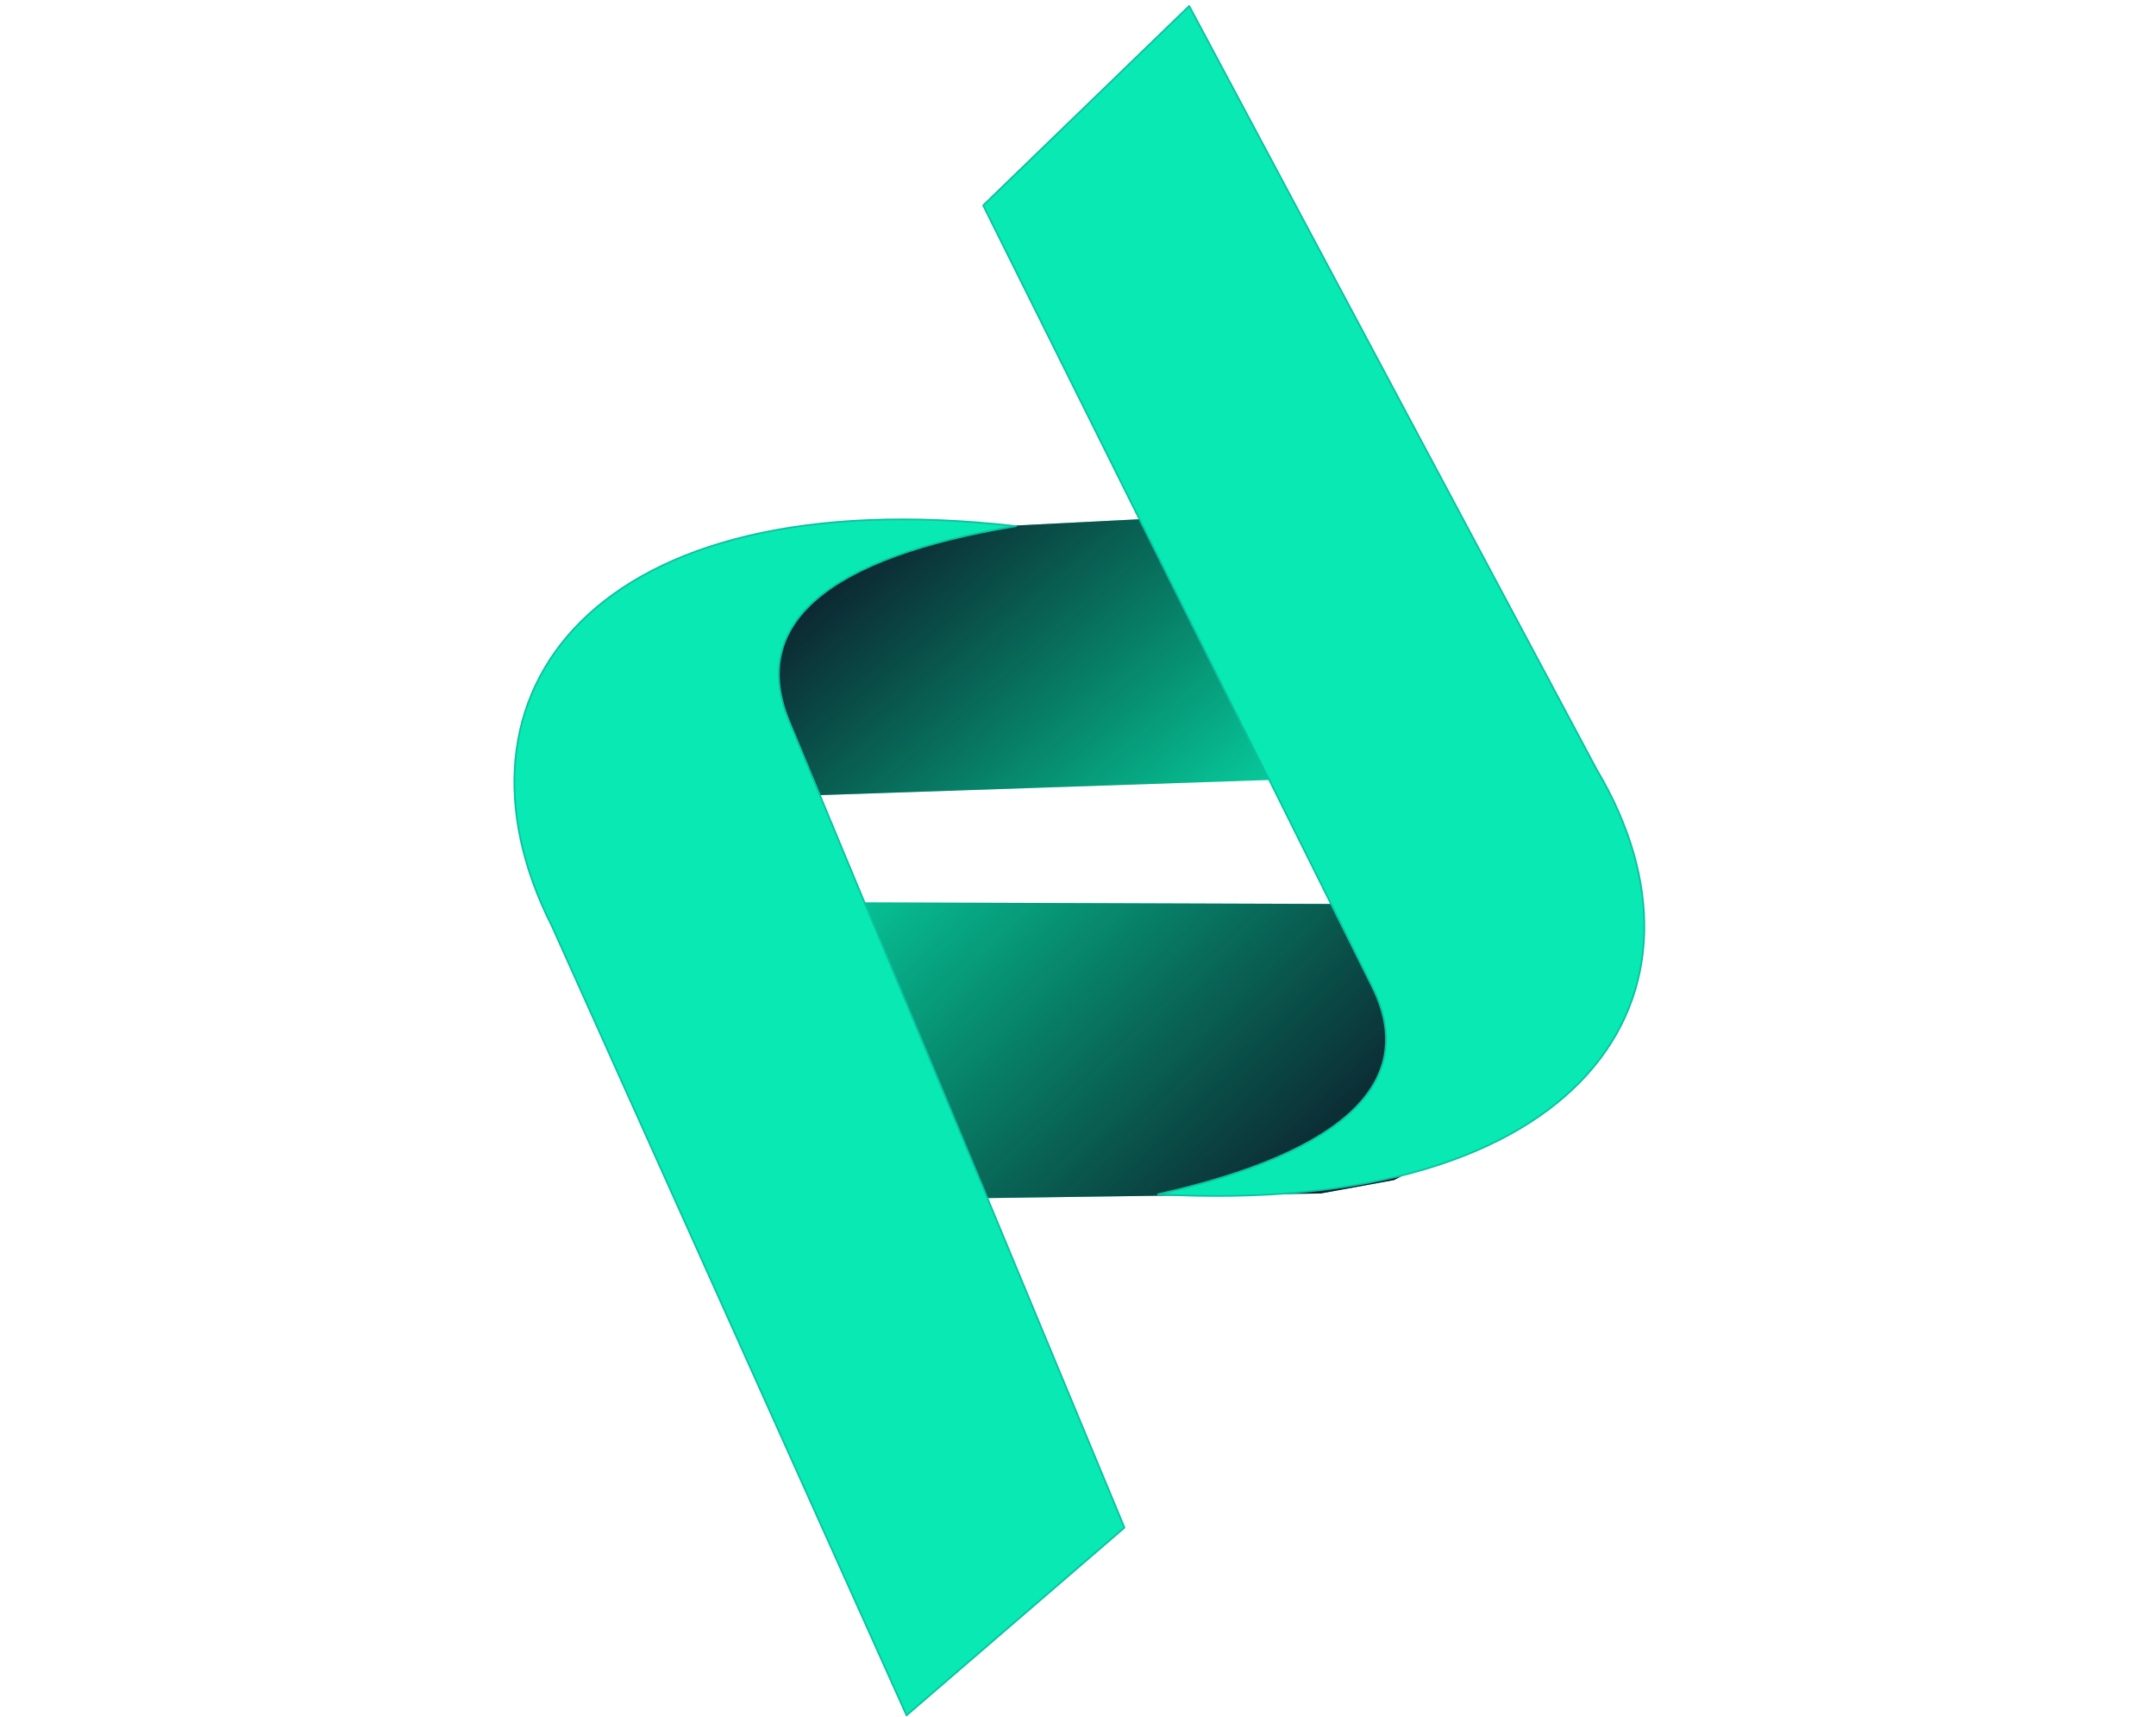 <svg width="1286" height="1024" viewBox="0 0 1286 1024" fill="none" xmlns="http://www.w3.org/2000/svg">
<path d="M859.121 300.564L834.576 462.622L382.344 477.88L385.523 412.39L422.701 353.943L474.659 326.8L515.474 318.062L859.121 300.564Z" fill="#08E9B3"/>
<path d="M859.121 300.564L834.576 462.622L382.344 477.88L385.523 412.39L422.701 353.943L474.659 326.8L515.474 318.062L859.121 300.564Z" fill="url(#paint0_linear_1_43)"/>
<path d="M408.529 717.13L404.612 537.858L905.25 539.602L914.338 612.326L884.209 675.809L831.585 703.855L787.82 711.887L408.529 717.13Z" fill="#08E9B3"/>
<path d="M408.529 717.13L404.612 537.858L905.25 539.602L914.338 612.326L884.209 675.809L831.585 703.855L787.82 711.887L408.529 717.13Z" fill="url(#paint1_linear_1_43)"/>
<path d="M329.164 552.364L540.721 1023.19L670.708 911.22L470.776 430.375C446.701 372.472 493.056 332.54 606.048 313.848C353.651 285.085 259.266 414.259 329.164 552.364Z" fill="#08E9B3"/>
<path d="M329.164 552.364L540.721 1023.19L670.708 911.22L470.776 430.375C446.701 372.472 493.056 332.54 606.048 313.848C353.651 285.085 259.266 414.259 329.164 552.364Z" stroke="#08E9B3" stroke-linecap="round" stroke-linejoin="round"/>
<path d="M329.164 552.364L540.721 1023.19L670.708 911.22L470.776 430.375C446.701 372.472 493.056 332.54 606.048 313.848C353.651 285.085 259.266 414.259 329.164 552.364Z" stroke="#172A5A" stroke-opacity="0.2" stroke-linecap="round" stroke-linejoin="round"/>
<path d="M952.417 459.051L709.333 3.567L586.434 122.509L818.526 588.63C846.475 644.76 802.647 687.176 690.631 712.406C945.498 726.131 1031.58 592.191 952.417 459.051Z" fill="#08E9B3"/>
<path d="M952.417 459.051L709.333 3.567L586.434 122.509L818.526 588.63C846.475 644.76 802.647 687.176 690.631 712.406C945.498 726.131 1031.58 592.191 952.417 459.051Z" stroke="#08E9B3" stroke-linecap="round" stroke-linejoin="round"/>
<path d="M952.417 459.051L709.333 3.567L586.434 122.509L818.526 588.63C846.475 644.76 802.647 687.176 690.631 712.406C945.498 726.131 1031.58 592.191 952.417 459.051Z" stroke="#172A5A" stroke-opacity="0.2" stroke-linecap="round" stroke-linejoin="round"/>
<defs>
<linearGradient id="paint0_linear_1_43" x1="513.067" y1="276.099" x2="742.252" y2="542.152" gradientUnits="userSpaceOnUse">
<stop stop-color="#0F0E24"/>
<stop offset="1" stop-opacity="0"/>
</linearGradient>
<linearGradient id="paint1_linear_1_43" x1="798.592" y1="758.669" x2="497.701" y2="447.767" gradientUnits="userSpaceOnUse">
<stop stop-color="#0F0E24"/>
<stop offset="1" stop-opacity="0"/>
</linearGradient>
</defs>
</svg>

